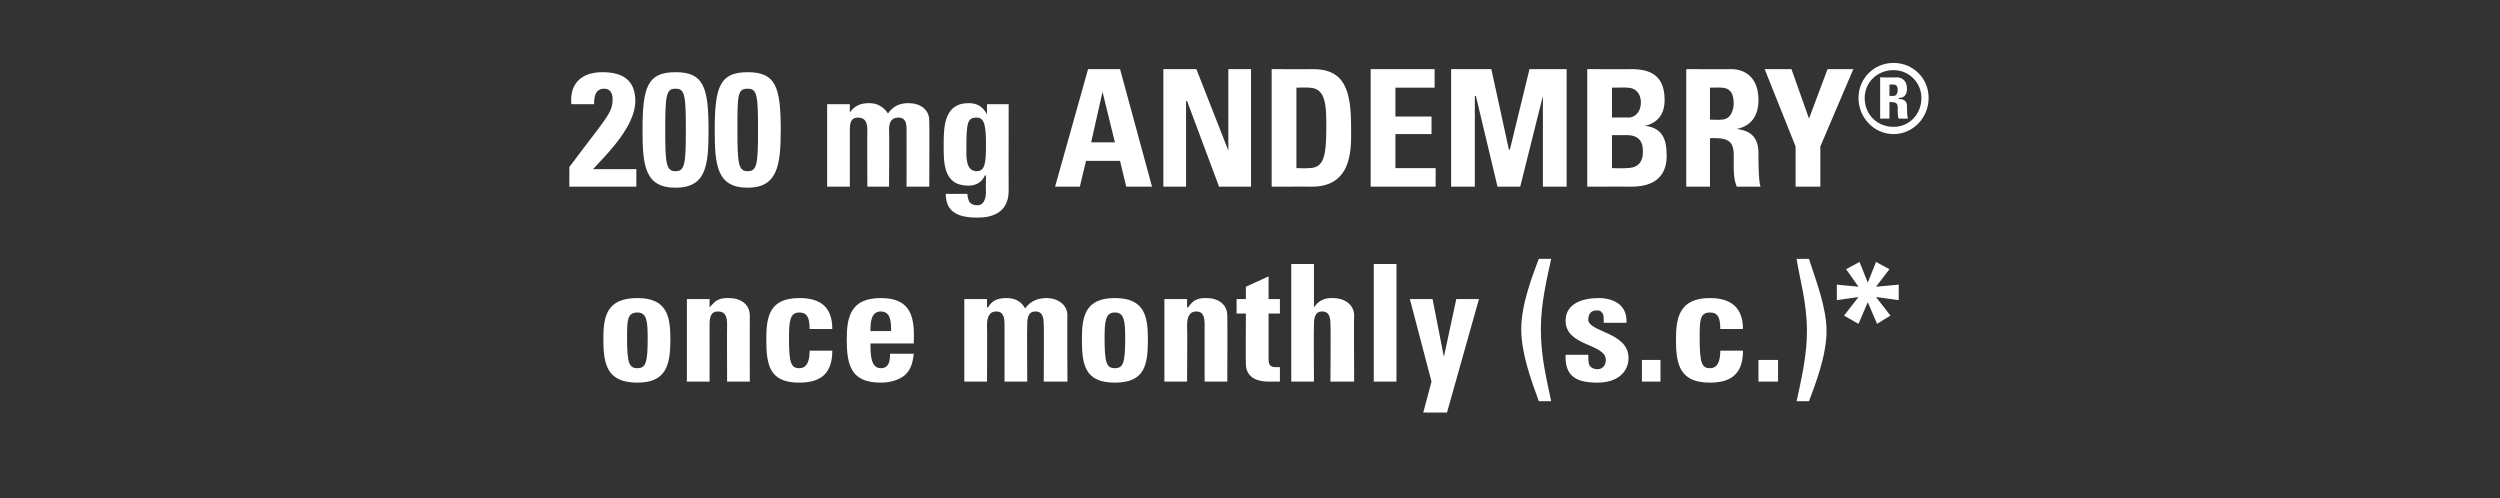 <?xml version="1.0" standalone="no"?><!DOCTYPE svg PUBLIC "-//W3C//DTD SVG 1.1//EN" "http://www.w3.org/Graphics/SVG/1.1/DTD/svg11.dtd"><svg xmlns="http://www.w3.org/2000/svg" version="1.1" width="242.4px" height="48.3px" viewBox="0 0 242.4 48.3"><rect x="0" y="0" width="242.4" height="48.3" fill="#333333" stroke="none"/>  <desc>200 mg ANDEMBRY® once monthly (s.c.)*</desc>  <defs/>  <g id="Polygon194673">    <path d="M 62.8 32.8 C 62.8 31.1 62.7 30.3 61.8 30.3 C 60.8 30.3 60.8 31.1 60.8 32.8 C 60.8 35.2 61 35.7 61.8 35.7 C 62.6 35.7 62.8 35.2 62.8 32.8 Z M 58.5 32.9 C 58.5 30.7 58.8 28.9 61.8 28.9 C 64.7 28.9 65 30.7 65 32.9 C 65 35.4 64.6 37.1 61.8 37.1 C 58.9 37.1 58.5 35.4 58.5 32.9 Z M 68.8 29.8 C 68.8 29.8 68.84 29.83 68.8 29.8 C 69.1 29.5 69.3 29.2 69.6 29.1 C 69.9 28.9 70.3 28.9 70.7 28.9 C 71.8 28.9 72.7 29.5 72.7 30.6 C 72.69 30.6 72.7 37 72.7 37 L 70.5 37 C 70.5 37 70.48 31.49 70.5 31.5 C 70.5 30.8 70.4 30.2 69.6 30.2 C 68.9 30.2 68.8 30.8 68.8 31.5 C 68.81 31.49 68.8 37 68.8 37 L 66.6 37 L 66.6 29 L 68.8 29 L 68.8 29.8 Z M 78.5 31.9 C 78.5 30.7 78.2 30.3 77.5 30.3 C 76.6 30.3 76.5 31.1 76.5 32.8 C 76.5 35.2 76.7 35.7 77.5 35.7 C 78.2 35.7 78.5 35.1 78.5 34 C 78.5 34 80.7 34 80.7 34 C 80.7 36.2 79.6 37.1 77.5 37.1 C 74.6 37.1 74.3 35.4 74.3 32.9 C 74.3 30.7 74.6 28.9 77.5 28.9 C 79.6 28.9 80.7 29.8 80.7 31.9 C 80.7 31.9 78.5 31.9 78.5 31.9 Z M 86.4 32.1 C 86.4 31.3 86.4 30.2 85.4 30.2 C 84.4 30.2 84.4 31.4 84.4 32.1 C 84.4 32.1 86.4 32.1 86.4 32.1 Z M 84.4 33.3 C 84.4 34.3 84.4 35.7 85.4 35.7 C 86.2 35.7 86.3 35 86.3 34.3 C 86.3 34.3 88.6 34.3 88.6 34.3 C 88.5 35.2 88.3 35.9 87.7 36.4 C 87.2 36.8 86.4 37.1 85.4 37.1 C 82.5 37.1 82.1 35.4 82.1 32.9 C 82.1 30.7 82.5 28.9 85.4 28.9 C 88.4 28.9 88.7 30.8 88.6 33.3 C 88.6 33.3 84.4 33.3 84.4 33.3 Z M 95.7 29.8 C 95.7 29.8 95.76 29.83 95.8 29.8 C 96.2 29.1 96.8 28.9 97.6 28.9 C 98.4 28.9 99 29.2 99.4 29.9 C 99.9 29.2 100.6 28.9 101.5 28.9 C 102.5 28.9 103.5 29.5 103.5 30.6 C 103.46 30.6 103.5 37 103.5 37 L 101.2 37 C 101.2 37 101.24 31.49 101.2 31.5 C 101.2 30.8 101.1 30.2 100.4 30.2 C 99.7 30.2 99.6 30.8 99.6 31.5 C 99.57 31.49 99.6 37 99.6 37 L 97.4 37 C 97.4 37 97.4 31.49 97.4 31.5 C 97.4 30.8 97.3 30.2 96.6 30.2 C 95.9 30.2 95.7 30.8 95.7 31.5 C 95.73 31.49 95.7 37 95.7 37 L 93.5 37 L 93.5 29 L 95.7 29 L 95.7 29.8 Z M 109.1 32.8 C 109.1 31.1 109 30.3 108.1 30.3 C 107.2 30.3 107.1 31.1 107.1 32.8 C 107.1 35.2 107.3 35.7 108.1 35.7 C 108.9 35.7 109.1 35.2 109.1 32.8 Z M 104.9 32.9 C 104.9 30.7 105.2 28.9 108.1 28.9 C 111 28.9 111.3 30.7 111.3 32.9 C 111.3 35.4 111 37.1 108.1 37.1 C 105.2 37.1 104.9 35.4 104.9 32.9 Z M 115.1 29.8 C 115.1 29.8 115.16 29.83 115.2 29.8 C 115.4 29.5 115.7 29.2 115.9 29.1 C 116.3 28.9 116.6 28.9 117 28.9 C 118.1 28.9 119 29.5 119 30.6 C 119.02 30.6 119 37 119 37 L 116.8 37 C 116.8 37 116.8 31.49 116.8 31.5 C 116.8 30.8 116.7 30.2 116 30.2 C 115.3 30.2 115.1 30.8 115.1 31.5 C 115.13 31.49 115.1 37 115.1 37 L 112.9 37 L 112.9 29 L 115.1 29 L 115.1 29.8 Z M 119.9 29 L 120.8 29 L 120.8 27.8 L 123 26.8 L 123 29 L 124.1 29 L 124.1 30.4 L 123 30.4 C 123 30.4 123 34.64 123 34.6 C 123 35.2 123 35.6 123.7 35.6 C 123.8 35.6 124 35.6 124.1 35.6 C 124.1 35.6 124.1 37 124.1 37 C 123.8 37 123.5 37 123 37 C 121 37 120.8 35.8 120.8 35.3 C 120.78 35.29 120.8 30.4 120.8 30.4 L 119.9 30.4 L 119.9 29 Z M 129 37 C 129 37 129.04 31.49 129 31.5 C 129 30.8 128.9 30.2 128.2 30.2 C 127.5 30.2 127.4 30.8 127.4 31.5 C 127.37 31.49 127.4 37 127.4 37 L 125.2 37 L 125.2 25.6 L 127.4 25.6 L 127.4 29.8 C 127.4 29.8 127.4 29.83 127.4 29.8 C 127.6 29.5 127.9 29.2 128.2 29.1 C 128.5 28.9 128.9 28.9 129.3 28.9 C 130.3 28.9 131.3 29.5 131.3 30.6 C 131.26 30.6 131.3 37 131.3 37 L 129 37 Z M 135.4 25.6 L 135.4 37 L 133.2 37 L 133.2 25.6 L 135.4 25.6 Z M 138.8 37 L 136.7 29 L 138.9 29 L 140 34.6 L 140 34.6 L 141.2 29 L 143.4 29 L 140.3 40 L 138 40 L 138.8 37 Z M 150.4 25.1 C 150 27 149.4 29.4 149.4 31.9 C 149.4 34.7 150 36.9 150.4 38.9 C 150.4 38.9 149.2 38.9 149.2 38.9 C 148.4 36.7 147.5 34.2 147.5 31.9 C 147.5 29.5 148.6 26.7 149.2 25.1 C 149.2 25.1 150.4 25.1 150.4 25.1 Z M 154 34.4 C 154 34.8 154 35.1 154.1 35.4 C 154.2 35.6 154.5 35.8 154.9 35.8 C 155.3 35.8 155.7 35.5 155.7 34.9 C 155.7 33.3 151.8 33.6 151.8 31.1 C 151.8 29.4 153.5 28.9 155 28.9 C 156.5 28.9 157.8 29.6 157.7 31.3 C 157.7 31.3 155.5 31.3 155.5 31.3 C 155.5 30.8 155.5 30.4 155.3 30.3 C 155.2 30.1 155 30.1 154.8 30.1 C 154.3 30.1 154 30.4 154 31 C 154 32.2 157.9 32.2 157.9 34.7 C 157.9 36.1 156.8 37.1 154.9 37.1 C 153 37.1 151.7 36.6 151.8 34.4 C 151.8 34.4 154 34.4 154 34.4 Z M 161 34.9 L 161 37 L 159.2 37 L 159.2 34.9 L 161 34.9 Z M 166.8 31.9 C 166.8 30.7 166.5 30.3 165.8 30.3 C 164.8 30.3 164.8 31.1 164.8 32.8 C 164.8 35.2 165 35.7 165.8 35.7 C 166.5 35.7 166.8 35.1 166.8 34 C 166.8 34 169 34 169 34 C 169 36.2 167.9 37.1 165.8 37.1 C 162.9 37.1 162.5 35.4 162.5 32.9 C 162.5 30.7 162.9 28.9 165.8 28.9 C 167.8 28.9 169 29.8 169 31.9 C 169 31.9 166.8 31.9 166.8 31.9 Z M 172.4 34.9 L 172.4 37 L 170.5 37 L 170.5 34.9 L 172.4 34.9 Z M 174.2 38.9 C 174.6 37 175.2 34.6 175.2 32.1 C 175.2 29.3 174.5 27.1 174.2 25.1 C 174.2 25.1 175.4 25.1 175.4 25.1 C 176.1 27.3 177.1 29.8 177.1 32.1 C 177.1 34.5 176 37.3 175.4 38.9 C 175.4 38.9 174.2 38.9 174.2 38.9 Z M 180.2 31.4 L 178.8 30.6 L 180.2 28.8 L 178.1 29.1 L 178.1 27.6 L 180.2 27.8 L 179 26.1 L 180.3 25.4 L 181.1 27.4 L 181.9 25.4 L 183.2 26.1 L 181.9 27.8 L 184.1 27.6 L 184.1 29.1 L 181.9 28.8 L 183.3 30.6 L 182 31.4 L 181.1 29.3 L 180.2 31.4 Z " stroke="none" fill="#fff"/>  </g>  <g id="Polygon194672">    <path d="M 55.2 18.1 C 55.2 18.1 55.21 16.15 55.2 16.2 C 58.7 11.5 59.4 11 59.4 9.6 C 59.4 9.1 59.2 8.6 58.6 8.6 C 57.7 8.6 57.6 9.4 57.6 10.1 C 57.6 10.1 55.4 10.1 55.4 10.1 C 55.2 8.1 56.4 7 58.4 7 C 60.3 7 61.6 7.7 61.6 9.8 C 61.6 12.3 58.7 15.1 57.5 16.4 C 57.54 16.39 61.7 16.4 61.7 16.4 L 61.7 18.1 L 55.2 18.1 Z M 68.7 12.6 C 68.7 16 68.5 18.2 65.5 18.2 C 62.5 18.2 62.3 16 62.3 12.6 C 62.3 8.4 62.8 7 65.5 7 C 68.2 7 68.7 8.4 68.7 12.6 Z M 64.5 12.6 C 64.5 15.9 64.6 16.6 65.5 16.6 C 66.4 16.6 66.5 15.9 66.5 12.6 C 66.5 9.2 66.4 8.6 65.5 8.6 C 64.6 8.6 64.5 9.2 64.5 12.6 Z M 75.7 12.6 C 75.7 16 75.4 18.2 72.5 18.2 C 69.5 18.2 69.3 16 69.3 12.6 C 69.3 8.4 69.8 7 72.5 7 C 75.2 7 75.7 8.4 75.7 12.6 Z M 71.5 12.6 C 71.5 15.9 71.6 16.6 72.5 16.6 C 73.4 16.6 73.5 15.9 73.5 12.6 C 73.5 9.2 73.4 8.6 72.5 8.6 C 71.5 8.6 71.5 9.2 71.5 12.6 Z M 82.4 10.9 C 82.4 10.9 82.43 10.94 82.4 10.9 C 82.9 10.2 83.5 10 84.3 10 C 85.1 10 85.7 10.4 86.1 11 C 86.6 10.3 87.2 10 88.1 10 C 89.2 10 90.1 10.6 90.1 11.7 C 90.13 11.71 90.1 18.1 90.1 18.1 L 87.9 18.1 C 87.9 18.1 87.91 12.61 87.9 12.6 C 87.9 11.9 87.8 11.4 87.1 11.4 C 86.4 11.4 86.2 11.9 86.2 12.6 C 86.24 12.61 86.2 18.1 86.2 18.1 L 84.1 18.1 C 84.1 18.1 84.07 12.61 84.1 12.6 C 84.1 11.9 83.9 11.4 83.2 11.4 C 82.5 11.4 82.4 11.9 82.4 12.6 C 82.4 12.61 82.4 18.1 82.4 18.1 L 80.2 18.1 L 80.2 10.1 L 82.4 10.1 L 82.4 10.9 Z M 94.7 16.6 C 95.5 16.6 95.6 15.8 95.6 14.1 C 95.6 12.3 95.5 11.4 94.7 11.4 C 93.8 11.4 93.7 11.9 93.7 14.4 C 93.7 15.1 93.6 16.6 94.7 16.6 Z M 97.8 10.1 C 97.8 10.1 97.79 18.42 97.8 18.4 C 97.8 19 97.8 21.1 94.8 21.1 C 93.1 21.1 91.7 20.7 91.7 18.8 C 91.7 18.8 93.8 18.8 93.8 18.8 C 93.8 19.1 93.9 19.4 94 19.6 C 94.2 19.8 94.4 19.9 94.8 19.9 C 95.3 19.9 95.6 19.4 95.6 18.6 C 95.57 18.58 95.6 17 95.6 17 C 95.6 17 95.54 17.05 95.5 17 C 95.2 17.7 94.6 18 93.9 18 C 91.4 18 91.5 15.7 91.5 13.9 C 91.5 12.2 91.6 10 93.9 10 C 94.7 10 95.3 10.3 95.7 11.1 C 95.65 11.07 95.7 11.1 95.7 11.1 L 95.7 10.1 L 97.8 10.1 Z M 102.3 18.1 L 105.5 6.7 L 108.6 6.7 L 111.7 18.1 L 109.2 18.1 L 108.6 15.6 L 105.3 15.6 L 104.7 18.1 L 102.3 18.1 Z M 106.9 8.9 L 106.9 8.9 L 105.8 13.8 L 108.1 13.8 L 106.9 8.9 Z M 112.8 18.1 L 112.8 6.7 L 116 6.7 L 119.1 14.6 L 119.1 14.6 L 119.1 6.7 L 121.3 6.7 L 121.3 18.1 L 118.2 18.1 L 115.1 9.8 L 115 9.8 L 115 18.1 L 112.8 18.1 Z M 125.7 16.3 C 125.7 16.3 126.87 16.34 126.9 16.3 C 128.3 16.3 128.6 15.3 128.6 12.4 C 128.6 10.3 128.6 8.5 126.9 8.5 C 126.95 8.47 125.7 8.5 125.7 8.5 L 125.7 16.3 Z M 123.3 6.7 C 123.3 6.7 127.31 6.73 127.3 6.7 C 130.4 6.7 131 8.8 131 12.3 C 131 14.1 131.3 18.1 127.2 18.1 C 127.22 18.09 123.3 18.1 123.3 18.1 L 123.3 6.7 Z M 132.9 18.1 L 132.9 6.7 L 139.1 6.7 L 139.1 8.5 L 135.3 8.5 L 135.3 11.3 L 138.8 11.3 L 138.8 13 L 135.3 13 L 135.3 16.3 L 139.2 16.3 L 139.2 18.1 L 132.9 18.1 Z M 140.7 18.1 L 140.7 6.7 L 144.6 6.7 L 146.3 14.5 L 146.4 14.5 L 148.3 6.7 L 151.9 6.7 L 151.9 18.1 L 149.6 18.1 L 149.6 9.3 L 149.6 9.3 L 147.4 18.1 L 145.2 18.1 L 143.1 9.3 L 143 9.3 L 143 18.1 L 140.7 18.1 Z M 156.3 16.3 C 156.3 16.3 157.62 16.34 157.6 16.3 C 158.1 16.3 159.3 16.3 159.3 14.7 C 159.3 13.7 158.9 13.1 157.7 13.1 C 157.68 13.11 156.3 13.1 156.3 13.1 L 156.3 16.3 Z M 156.3 11.4 C 156.3 11.4 157.88 11.37 157.9 11.4 C 158.4 11.4 159.1 11 159.1 9.9 C 159.1 9.1 158.6 8.5 157.8 8.5 C 157.76 8.47 156.3 8.5 156.3 8.5 L 156.3 11.4 Z M 153.9 18.1 L 153.9 6.7 C 153.9 6.7 158.13 6.73 158.1 6.7 C 159.9 6.7 161.4 7.2 161.4 9.7 C 161.4 11 160.8 11.9 159.5 12.2 C 159.5 12.2 159.5 12.2 159.5 12.2 C 161.2 12.4 161.6 13.5 161.6 15.1 C 161.6 18 159.1 18.1 158.1 18.1 C 158.12 18.09 153.9 18.1 153.9 18.1 Z M 165.8 11.6 C 165.8 11.6 166.88 11.64 166.9 11.6 C 167.8 11.6 168.1 10.7 168.1 10 C 168.1 8.9 167.6 8.5 166.9 8.5 C 166.88 8.47 165.8 8.5 165.8 8.5 L 165.8 11.6 Z M 165.8 18.1 L 163.5 18.1 L 163.5 6.7 C 163.5 6.7 167.84 6.73 167.8 6.7 C 169.5 6.7 170.5 7.8 170.5 9.7 C 170.5 11.1 169.9 12.2 168.4 12.5 C 168.4 12.5 168.4 12.5 168.4 12.5 C 168.9 12.6 170.5 12.7 170.5 14.8 C 170.5 15.5 170.5 17.6 170.7 18.1 C 170.7 18.1 168.4 18.1 168.4 18.1 C 168.1 17.4 168.1 16.6 168.1 15.9 C 168.1 14.5 168.3 13.4 166.4 13.4 C 166.44 13.38 165.8 13.4 165.8 13.4 L 165.8 18.1 Z M 174.1 14.2 L 171.1 6.7 L 173.7 6.7 L 175.4 11.5 L 177.2 6.7 L 179.7 6.7 L 176.5 14.2 L 176.5 18.1 L 174.1 18.1 L 174.1 14.2 Z M 187 9.5 C 187 11.4 185.5 13 183.6 13 C 181.7 13 180.2 11.4 180.2 9.5 C 180.2 7.6 181.7 6.1 183.6 6.1 C 185.5 6.1 187 7.6 187 9.5 Z M 186.3 9.5 C 186.3 8 185.1 6.8 183.6 6.8 C 182 6.8 180.8 8 180.8 9.5 C 180.8 11.1 182 12.3 183.6 12.3 C 185.1 12.3 186.3 11.1 186.3 9.5 Z M 183.2 11.5 L 182.3 11.5 L 182.3 7.5 C 182.3 7.5 183.92 7.53 183.9 7.5 C 184.5 7.5 184.9 7.9 184.9 8.6 C 184.9 9.1 184.7 9.5 184.1 9.5 C 184.1 9.5 184.1 9.6 184.1 9.6 C 184.3 9.6 184.9 9.6 184.9 10.3 C 184.9 10.6 184.9 11.3 185 11.5 C 185 11.5 184.1 11.5 184.1 11.5 C 184 11.3 184 11 184 10.7 C 184 10.3 184.1 9.9 183.4 9.9 C 183.38 9.86 183.2 9.9 183.2 9.9 L 183.2 11.5 Z M 183.2 9.3 C 183.2 9.3 183.56 9.3 183.6 9.3 C 183.9 9.3 184 9 184 8.7 C 184 8.3 183.8 8.2 183.6 8.2 C 183.56 8.19 183.2 8.2 183.2 8.2 L 183.2 9.3 Z " stroke="none" fill="#fff"/>  </g></svg>